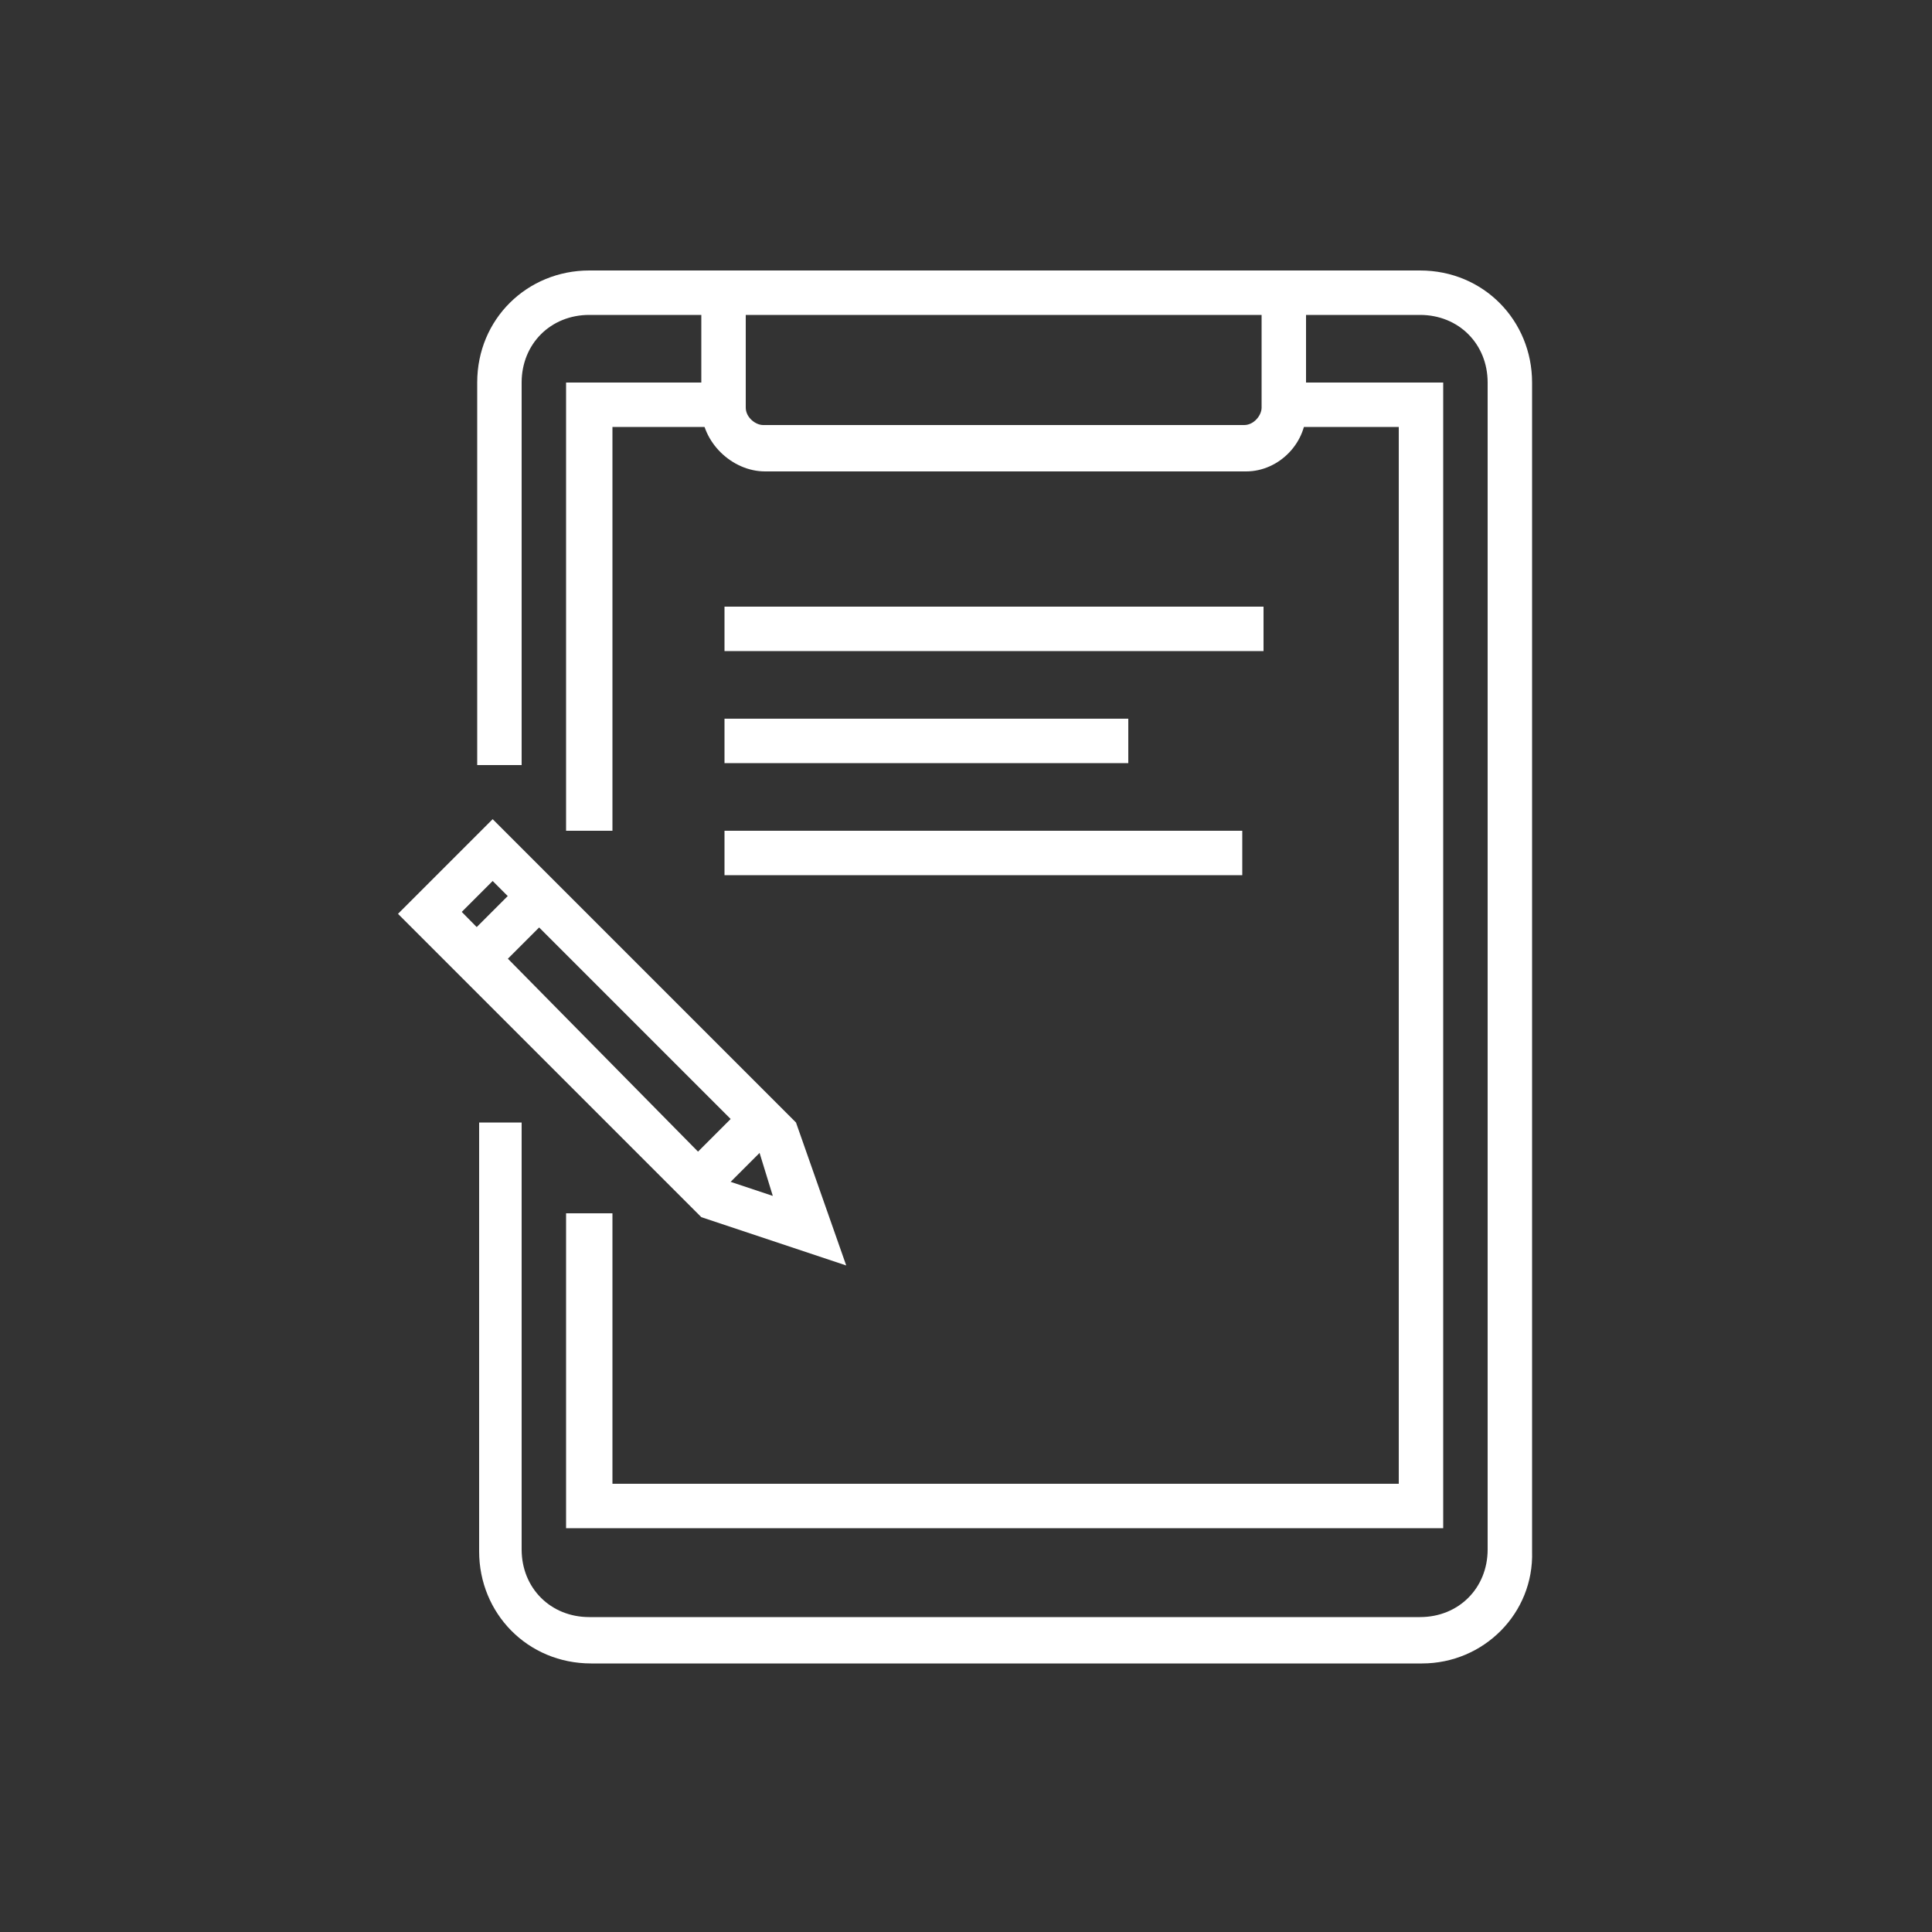 <?xml version="1.0" encoding="utf-8"?>
<!-- Generator: Adobe Illustrator 21.1.0, SVG Export Plug-In . SVG Version: 6.00 Build 0)  -->
<svg version="1.1" id="Layer_1" xmlns="http://www.w3.org/2000/svg" xmlns:xlink="http://www.w3.org/1999/xlink" x="0px" y="0px"
	 viewBox="0 0 100 100" style="enable-background:new 0 0 100 100;" xml:space="preserve">
<rect x="0" y="0" width="100" height="100" fill="#333333" stroke="none"/>
<style type="text/css">
	.st0{fill:#FFFFFF;}
</style>
<g>
	<g>
		<g>
			<path class="st0" d="M73.6,86.1h-43c-3.3,0-5.8-2.6-5.8-5.8V58.1H27v22.1c0,2,1.5,3.5,3.5,3.5h43c2,0,3.5-1.5,3.5-3.5V19.8
				c0-2-1.5-3.5-3.5-3.5h-43c-2,0-3.5,1.5-3.5,3.5v19.8h-2.3V19.8c0-3.3,2.6-5.8,5.8-5.8h43c3.3,0,5.8,2.6,5.8,5.8v60.5
				C79.4,83.5,76.8,86.1,73.6,86.1z"/>
		</g>
		<g>
			<path class="st0" d="M64.5,24.4H39.6c-1.7,0-3.3-1.5-3.3-3.3v-6h2.3v6c0,0.5,0.5,0.9,0.9,0.9h24.9c0.5,0,0.9-0.5,0.9-0.9v-6h2.3
				v6C67.7,22.9,66.2,24.4,64.5,24.4z"/>
		</g>
		<g>
			<polygon class="st0" points="74.7,79.1 29.3,79.1 29.3,62.8 31.7,62.8 31.7,76.8 72.4,76.8 72.4,22.1 66.6,22.1 66.6,19.8 
				74.7,19.8 			"/>
		</g>
		<g>
			<polygon class="st0" points="31.7,43 29.3,43 29.3,19.8 37.5,19.8 37.5,22.1 31.7,22.1 			"/>
		</g>
	</g>
	<g>
		<g>
			<path class="st0" d="M43.8,65.5L36.3,63L20.6,47.3l4.9-4.9l15.7,15.7L43.8,65.5z M37.6,61.1l2.4,0.8l-0.8-2.6L25.5,45.6l-1.6,1.6
				L37.6,61.1z"/>
		</g>
		<g>
			
				<rect x="24.9" y="46.5" transform="matrix(0.707 -0.707 0.707 0.707 -25.892 32.8)" class="st0" width="3.5" height="2.3"/>
		</g>
		<g>
			
				<rect x="35.5" y="58.4" transform="matrix(0.707 -0.707 0.707 0.707 -31.049 44.209)" class="st0" width="4.7" height="2.3"/>
		</g>
	</g>
	<g>
		<rect x="37.5" y="31.4" class="st0" width="27.9" height="2.3"/>
	</g>
	<g>
		<rect x="37.5" y="37.2" class="st0" width="20.9" height="2.3"/>
	</g>
	<g>
		<rect x="37.5" y="43" class="st0" width="26.8" height="2.3"/>
	</g>
</g>
</svg>

